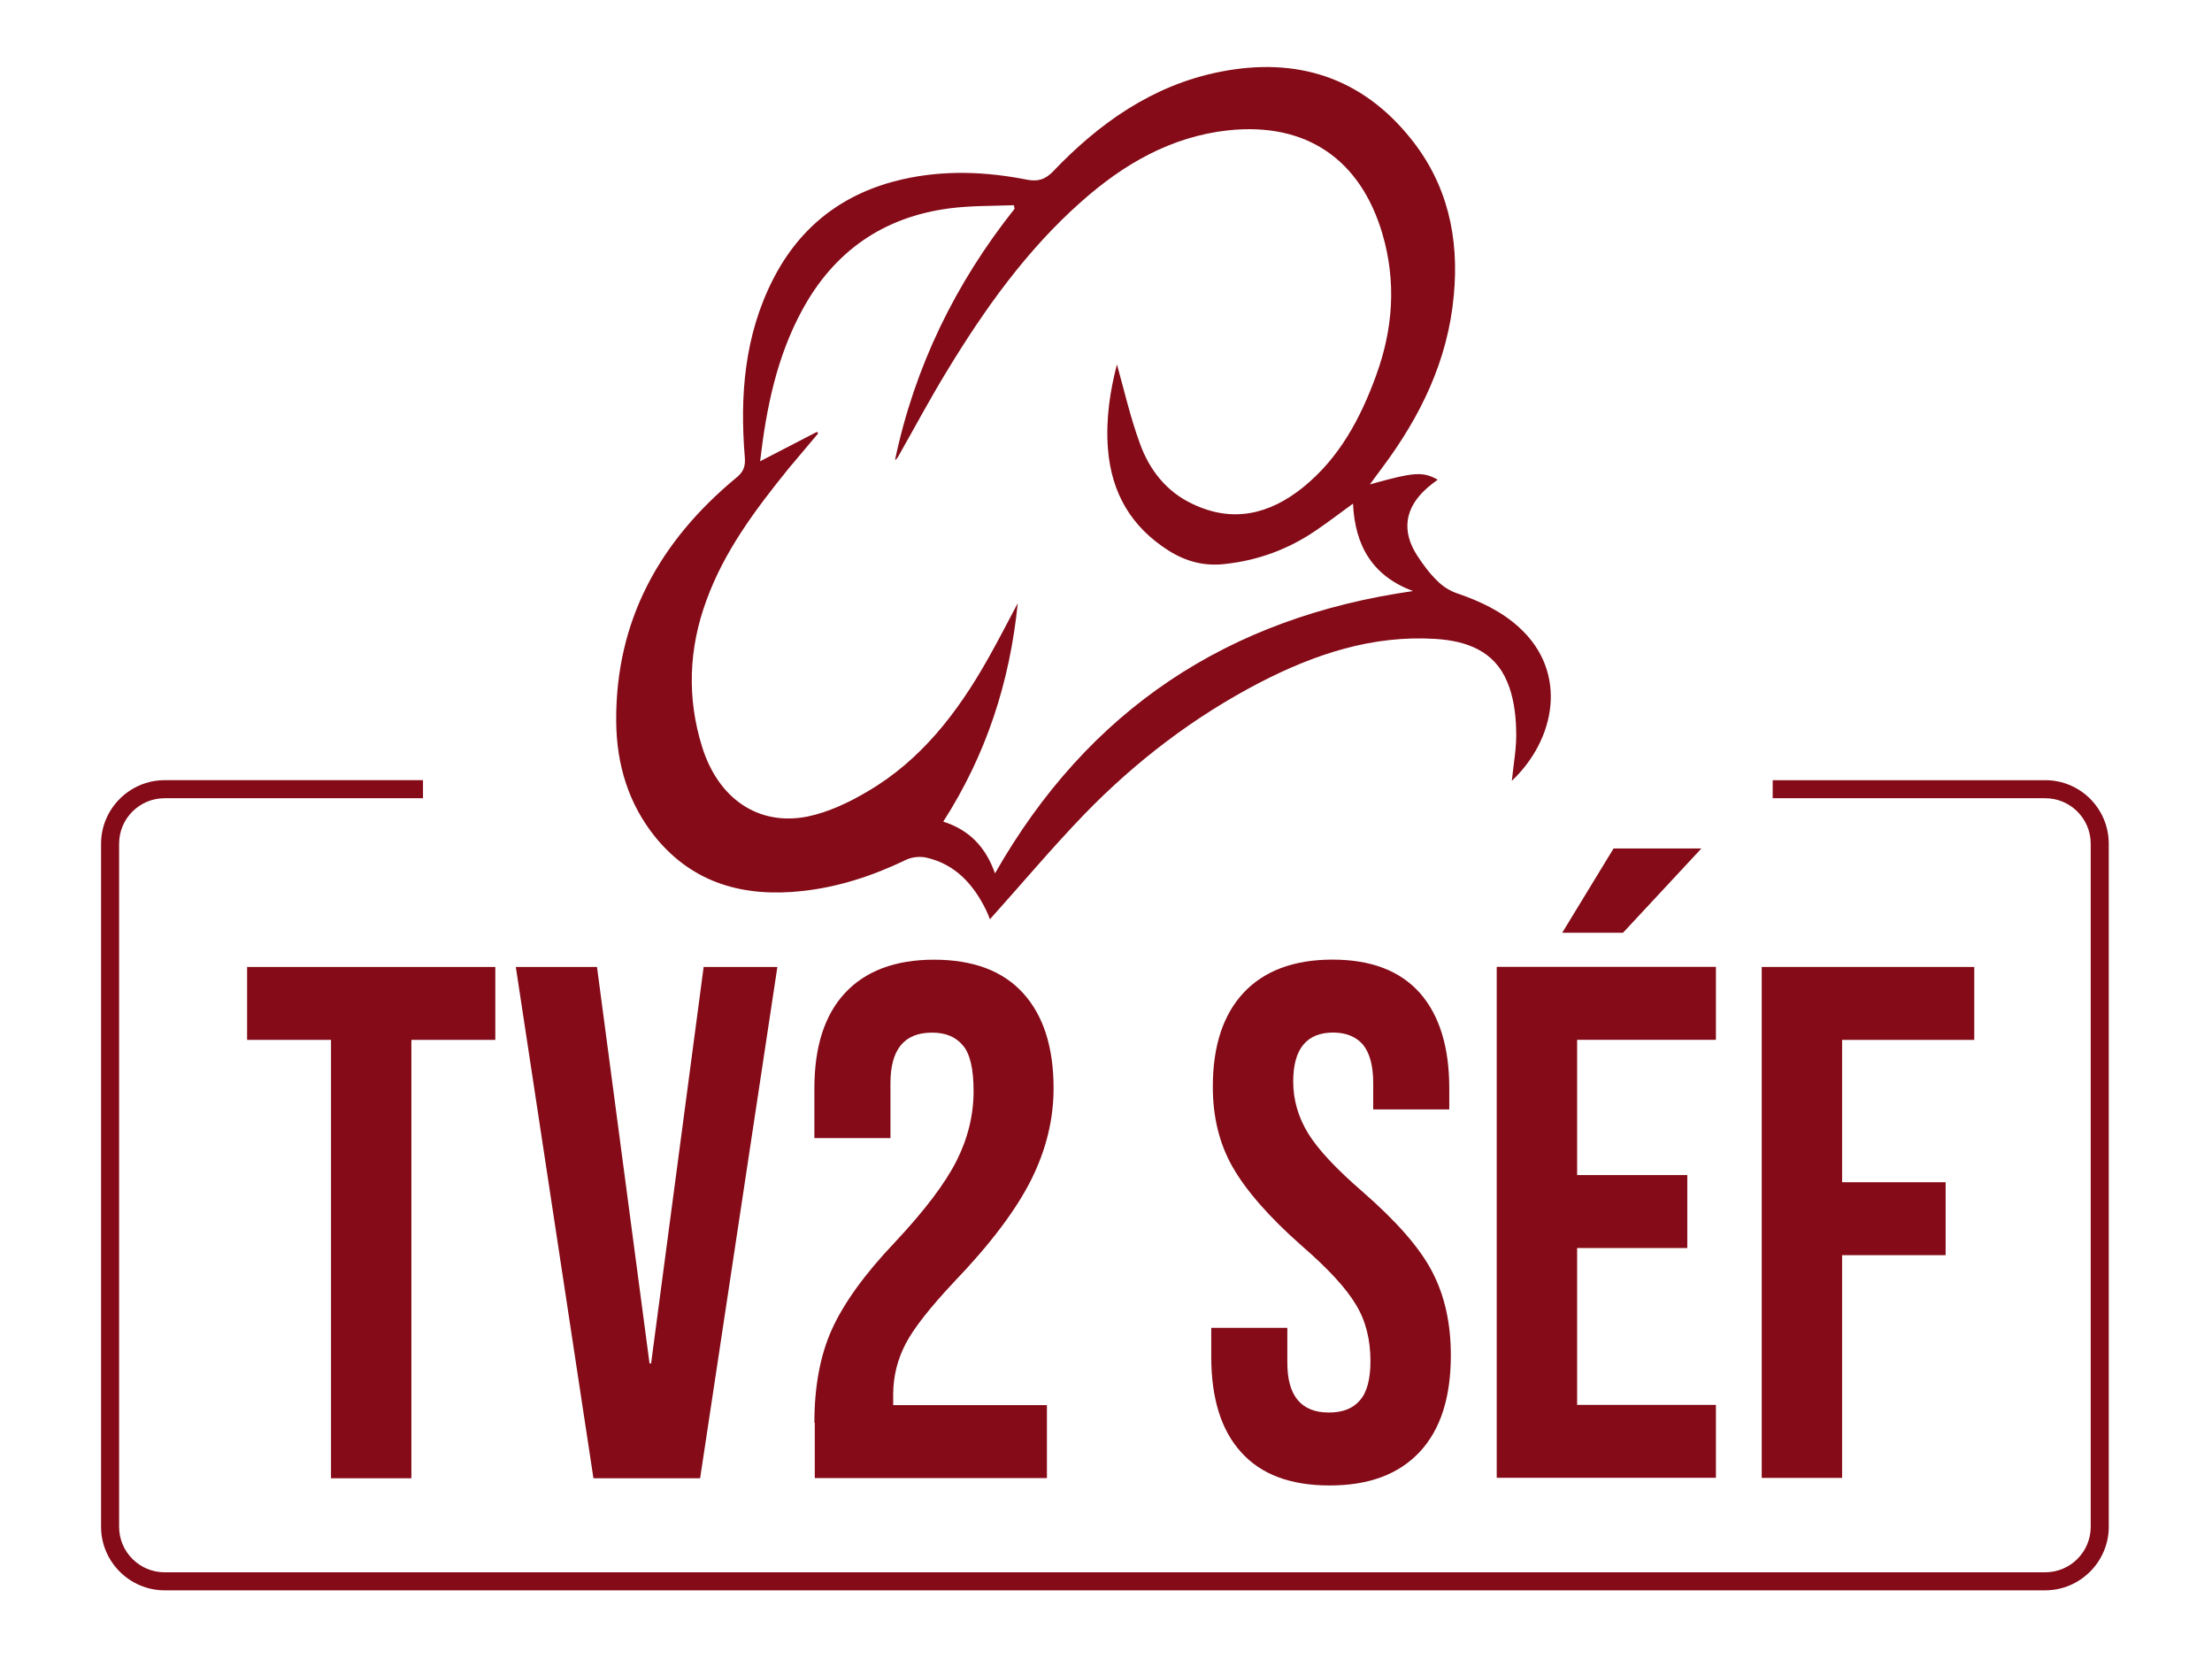 <?xml version="1.0" encoding="UTF-8" standalone="no"?>
<svg
   xmlns:dc="http://purl.org/dc/elements/1.1/"
   xmlns:cc="http://creativecommons.org/ns#"
   xmlns:rdf="http://www.w3.org/1999/02/22-rdf-syntax-ns#"
   xmlns:svg="http://www.w3.org/2000/svg"
   xmlns="http://www.w3.org/2000/svg"
   xmlns:sodipodi="http://sodipodi.sourceforge.net/DTD/sodipodi-0.dtd"
   xmlns:inkscape="http://www.inkscape.org/namespaces/inkscape"
   version="1.1"
   id="Слой_1"
   x="0px"
   y="0px"
   viewBox="0 0 132 99"
   xml:space="preserve"
   sodipodi:docname="TV2_Séf.svg"
   width="132"
   height="99"
   inkscape:version="1.0.2 (e86c870879, 2021-01-15, custom)"><defs
   id="defs43" /><sodipodi:namedview
   pagecolor="#ffffff"
   bordercolor="#666666"
   borderopacity="1"
   objecttolerance="10"
   gridtolerance="10"
   guidetolerance="10"
   inkscape:pageopacity="0"
   inkscape:pageshadow="2"
   inkscape:window-width="1920"
   inkscape:window-height="1001"
   id="namedview41"
   showgrid="false"
   inkscape:zoom="2.1049922"
   inkscape:cx="256"
   inkscape:cy="118.29022"
   inkscape:window-x="-9"
   inkscape:window-y="-9"
   inkscape:window-maximized="1"
   inkscape:current-layer="Слой_1" />
<style
   type="text/css"
   id="style2">
	.st0{fill:#840B17;}
</style>
<g
   id="g38"
   transform="matrix(0.234,0,0,0.234,6.038,3.974)">
	<g
   id="g36">
		<g
   transform="translate(510.47,240.98)"
   id="g6">
			<path
   class="st0"
   d="m -14.7,-59 h -69.5 v 4.6 h 69.5 c 6.4,0 11.6,5.2 11.6,11.6 v 174.2 c 0,6.4 -5.2,11.6 -11.6,11.6 h -479.6 c -6.4,0 -11.6,-5.2 -11.6,-11.6 V -42.8 c 0,-6.4 5.2,-11.6 11.6,-11.6 h 65.9 V -59 h -65.9 c -8.9,0 -16.2,7.3 -16.2,16.2 v 174.2 c 0,8.9 7.3,16.2 16.2,16.2 h 479.6 c 8.9,0 16.2,-7.3 16.2,-16.2 V -42.8 C 1.5,-51.7 -5.7,-59 -14.7,-59"
   id="path4" />
		</g>
		<g
   transform="translate(132.61,183.71)"
   id="g10">
			<path
   class="st0"
   d="M -74,64.5 H -95.4 V 45.9 h 63.3 V 64.5 H -53.5 V 176.3 H -74 Z"
   id="path8" />
		</g>
		<g
   transform="translate(173.34,199.81)"
   id="g14">
			<path
   class="st0"
   d="m -67.6,29.8 h 20.7 l 13.4,101.1 h 0.4 L -19.7,29.8 h 18.8 l -19.7,130.4 h -27.2 z"
   id="path12" />
		</g>
		<g
   transform="translate(239.18,99.357)"
   id="g18">
			<path
   class="st0"
   d="m -57.3,246.5 c 0,-9.3 1.5,-17.3 4.5,-23.9 3,-6.6 8.3,-14 16,-22.1 7.6,-8.1 12.8,-15 15.7,-20.7 2.9,-5.7 4.4,-11.7 4.4,-17.9 0,-5.6 -0.9,-9.5 -2.7,-11.6 -1.8,-2.2 -4.4,-3.3 -7.9,-3.3 -7.1,0 -10.6,4.3 -10.6,12.9 v 14 h -19.4 v -12.7 c 0,-10.6 2.6,-18.7 7.8,-24.3 5.2,-5.6 12.8,-8.5 22.7,-8.5 9.9,0 17.5,2.8 22.7,8.5 5.2,5.7 7.8,13.8 7.8,24.3 0,7.9 -1.9,15.7 -5.7,23.3 -3.8,7.6 -10.3,16.3 -19.7,26.1 -6.1,6.5 -10.2,11.7 -12.3,15.7 -2.1,4 -3.2,8.4 -3.2,12.9 V 242 H 2 v 18.6 h -59.2 v -14.1 z"
   id="path16" />
		</g>
		<g
   transform="translate(333.19,92.837)"
   id="g22">
			<path
   class="st0"
   d="m -42.5,260.5 c -5.1,-5.6 -7.6,-13.8 -7.6,-24.3 v -7.4 h 19.4 v 8.9 c 0,8.4 3.5,12.7 10.6,12.7 3.5,0 6.1,-1 7.9,-3.1 1.8,-2 2.7,-5.4 2.7,-10 0,-5.5 -1.2,-10.3 -3.7,-14.4 -2.5,-4.2 -7.1,-9.2 -13.8,-15 -8.4,-7.4 -14.3,-14.2 -17.7,-20.2 -3.4,-6 -5,-12.8 -5,-20.4 0,-10.3 2.6,-18.3 7.8,-23.9 5.2,-5.6 12.8,-8.5 22.7,-8.5 9.8,0 17.2,2.8 22.3,8.5 5,5.7 7.5,13.8 7.5,24.3 v 5.4 H -8.8 v -6.7 c 0,-4.5 -0.9,-7.7 -2.6,-9.8 -1.7,-2 -4.3,-3.1 -7.6,-3.1 -6.8,0 -10.2,4.2 -10.2,12.5 0,4.7 1.3,9.1 3.8,13.2 2.5,4.1 7.2,9.1 13.9,14.9 8.6,7.5 14.5,14.2 17.7,20.3 3.2,6.1 4.8,13.2 4.8,21.4 0,10.7 -2.6,18.9 -7.9,24.6 -5.3,5.7 -12.9,8.6 -23,8.6 -10,0 -17.5,-2.8 -22.6,-8.5"
   id="path20" />
		</g>
		<g
   transform="translate(415.29,225.89)"
   id="g26">
			<path
   class="st0"
   d="M -29.6,-26.5 H -7.2 L -27.2,-5 H -42.7 Z M -59.4,3.7 h 55.9 v 18.6 h -35.4 v 34.5 h 28.1 v 18.6 h -28.1 v 40 H -3.5 V 134 h -55.9 z"
   id="path24" />
		</g>
		<g
   transform="translate(447.97,199.81)"
   id="g30">
			<path
   class="st0"
   d="M -24.5,29.8 H 29.7 V 48.4 H -4 v 36.3 h 26.4 v 18.6 H -4 v 56.8 h -20.5 z"
   id="path28" />
		</g>
		<g
   transform="translate(267.54,231.85)"
   id="g34">
			<path
   class="st0"
   d="m -52.8,-39.3 c 6.6,2.1 10.8,6.4 13.2,13.2 23.8,-41.8 59.5,-65.3 106.6,-72 -10.2,-3.8 -14.8,-11.4 -15.3,-22.3 -3.3,2.4 -6.3,4.7 -9.4,6.8 -7,4.8 -14.8,7.7 -23.3,8.6 -5.2,0.6 -9.8,-0.6 -14.3,-3.4 -9.6,-6.1 -14.6,-14.7 -15.5,-26 -0.6,-7.6 0.6,-15 2.3,-21.5 1.8,6.4 3.4,13.5 5.9,20.3 2.4,6.6 6.7,12.1 13.2,15.2 10.3,5 19.7,2.8 28.3,-4.1 9.3,-7.5 14.7,-17.6 18.7,-28.6 4.3,-11.8 5.2,-23.8 1.6,-36.1 -5.6,-19 -19.4,-28.5 -39.3,-26.4 -14.6,1.6 -26.7,8.6 -37.5,18.2 -13.9,12.3 -24.6,27.3 -34.2,43.1 -4.4,7.2 -8.4,14.7 -12.6,22.1 -0.2,0.3 -0.4,0.5 -0.7,0.7 5,-23.8 15.4,-45.1 30.5,-64.1 l -0.2,-0.9 c -5.5,0.2 -11,0.1 -16.4,0.8 -16.9,2.2 -29.5,11 -37.6,26 -6.4,11.8 -9.1,24.7 -10.7,38.5 5.2,-2.7 9.9,-5.1 14.5,-7.5 0.1,0.1 0.2,0.3 0.3,0.4 -2.5,3 -5,5.9 -7.5,8.9 -8.4,10.4 -16.4,21 -21,33.7 -4.5,12.2 -5,24.8 -1.1,37.3 4.1,13.2 14.3,20.3 26.9,17.8 5.3,-1.1 10.6,-3.6 15.3,-6.4 13.7,-8 23.1,-20.3 30.8,-34 2.6,-4.6 5,-9.3 7.5,-14 -2,20 -8,38.6 -19,55.7 m 10.9,22.5 c -3.2,-6.5 -7.8,-11.6 -15.1,-13.3 -1.6,-0.4 -3.7,-0.2 -5.2,0.5 -8.5,4.1 -17.3,7 -26.6,8 -14.6,1.6 -27.6,-1.8 -37.3,-13.6 -7,-8.6 -10,-18.7 -10.1,-29.6 -0.2,-25.8 11.1,-46 30.5,-62.1 1.9,-1.5 2.5,-2.9 2.3,-5.3 -1.3,-15.7 -0.1,-31.1 7.2,-45.4 7,-13.7 18.1,-22.1 33,-25.5 10.6,-2.4 21.2,-2 31.8,0.1 2.7,0.5 4.5,0 6.5,-2 11.8,-12.4 25.5,-22.1 42.6,-25.5 19.5,-3.9 36.2,1.3 48.8,17.1 9.3,11.6 12.3,25.2 10.9,39.9 -1.5,16.6 -8.5,30.9 -18.3,44 -1,1.3 -1.9,2.6 -3.1,4.2 11.4,-3.2 13.5,-3.3 17.3,-1.2 -1,0.7 -1.9,1.4 -2.8,2.2 -5.6,5 -6.5,10.9 -2.4,17.2 1.5,2.3 3.2,4.6 5.2,6.5 1.4,1.4 3.2,2.5 5,3.1 5.8,2 11.2,4.5 15.8,8.7 12.5,11.4 9.3,28.5 -1.9,39.1 0.4,-4.2 1.3,-8.6 1.1,-13.1 -0.1,-4.1 -0.7,-8.5 -2.3,-12.2 -3.3,-7.9 -10.4,-10.4 -18.3,-10.9 -16.1,-1 -30.8,3.9 -44.9,11.2 -16.7,8.7 -31.5,20 -44.6,33.5 -8.3,8.6 -16,17.8 -24.1,26.8 -0.2,-0.6 -0.6,-1.5 -1,-2.4"
   id="path32" />
		</g>
	</g>
</g>
</svg>
